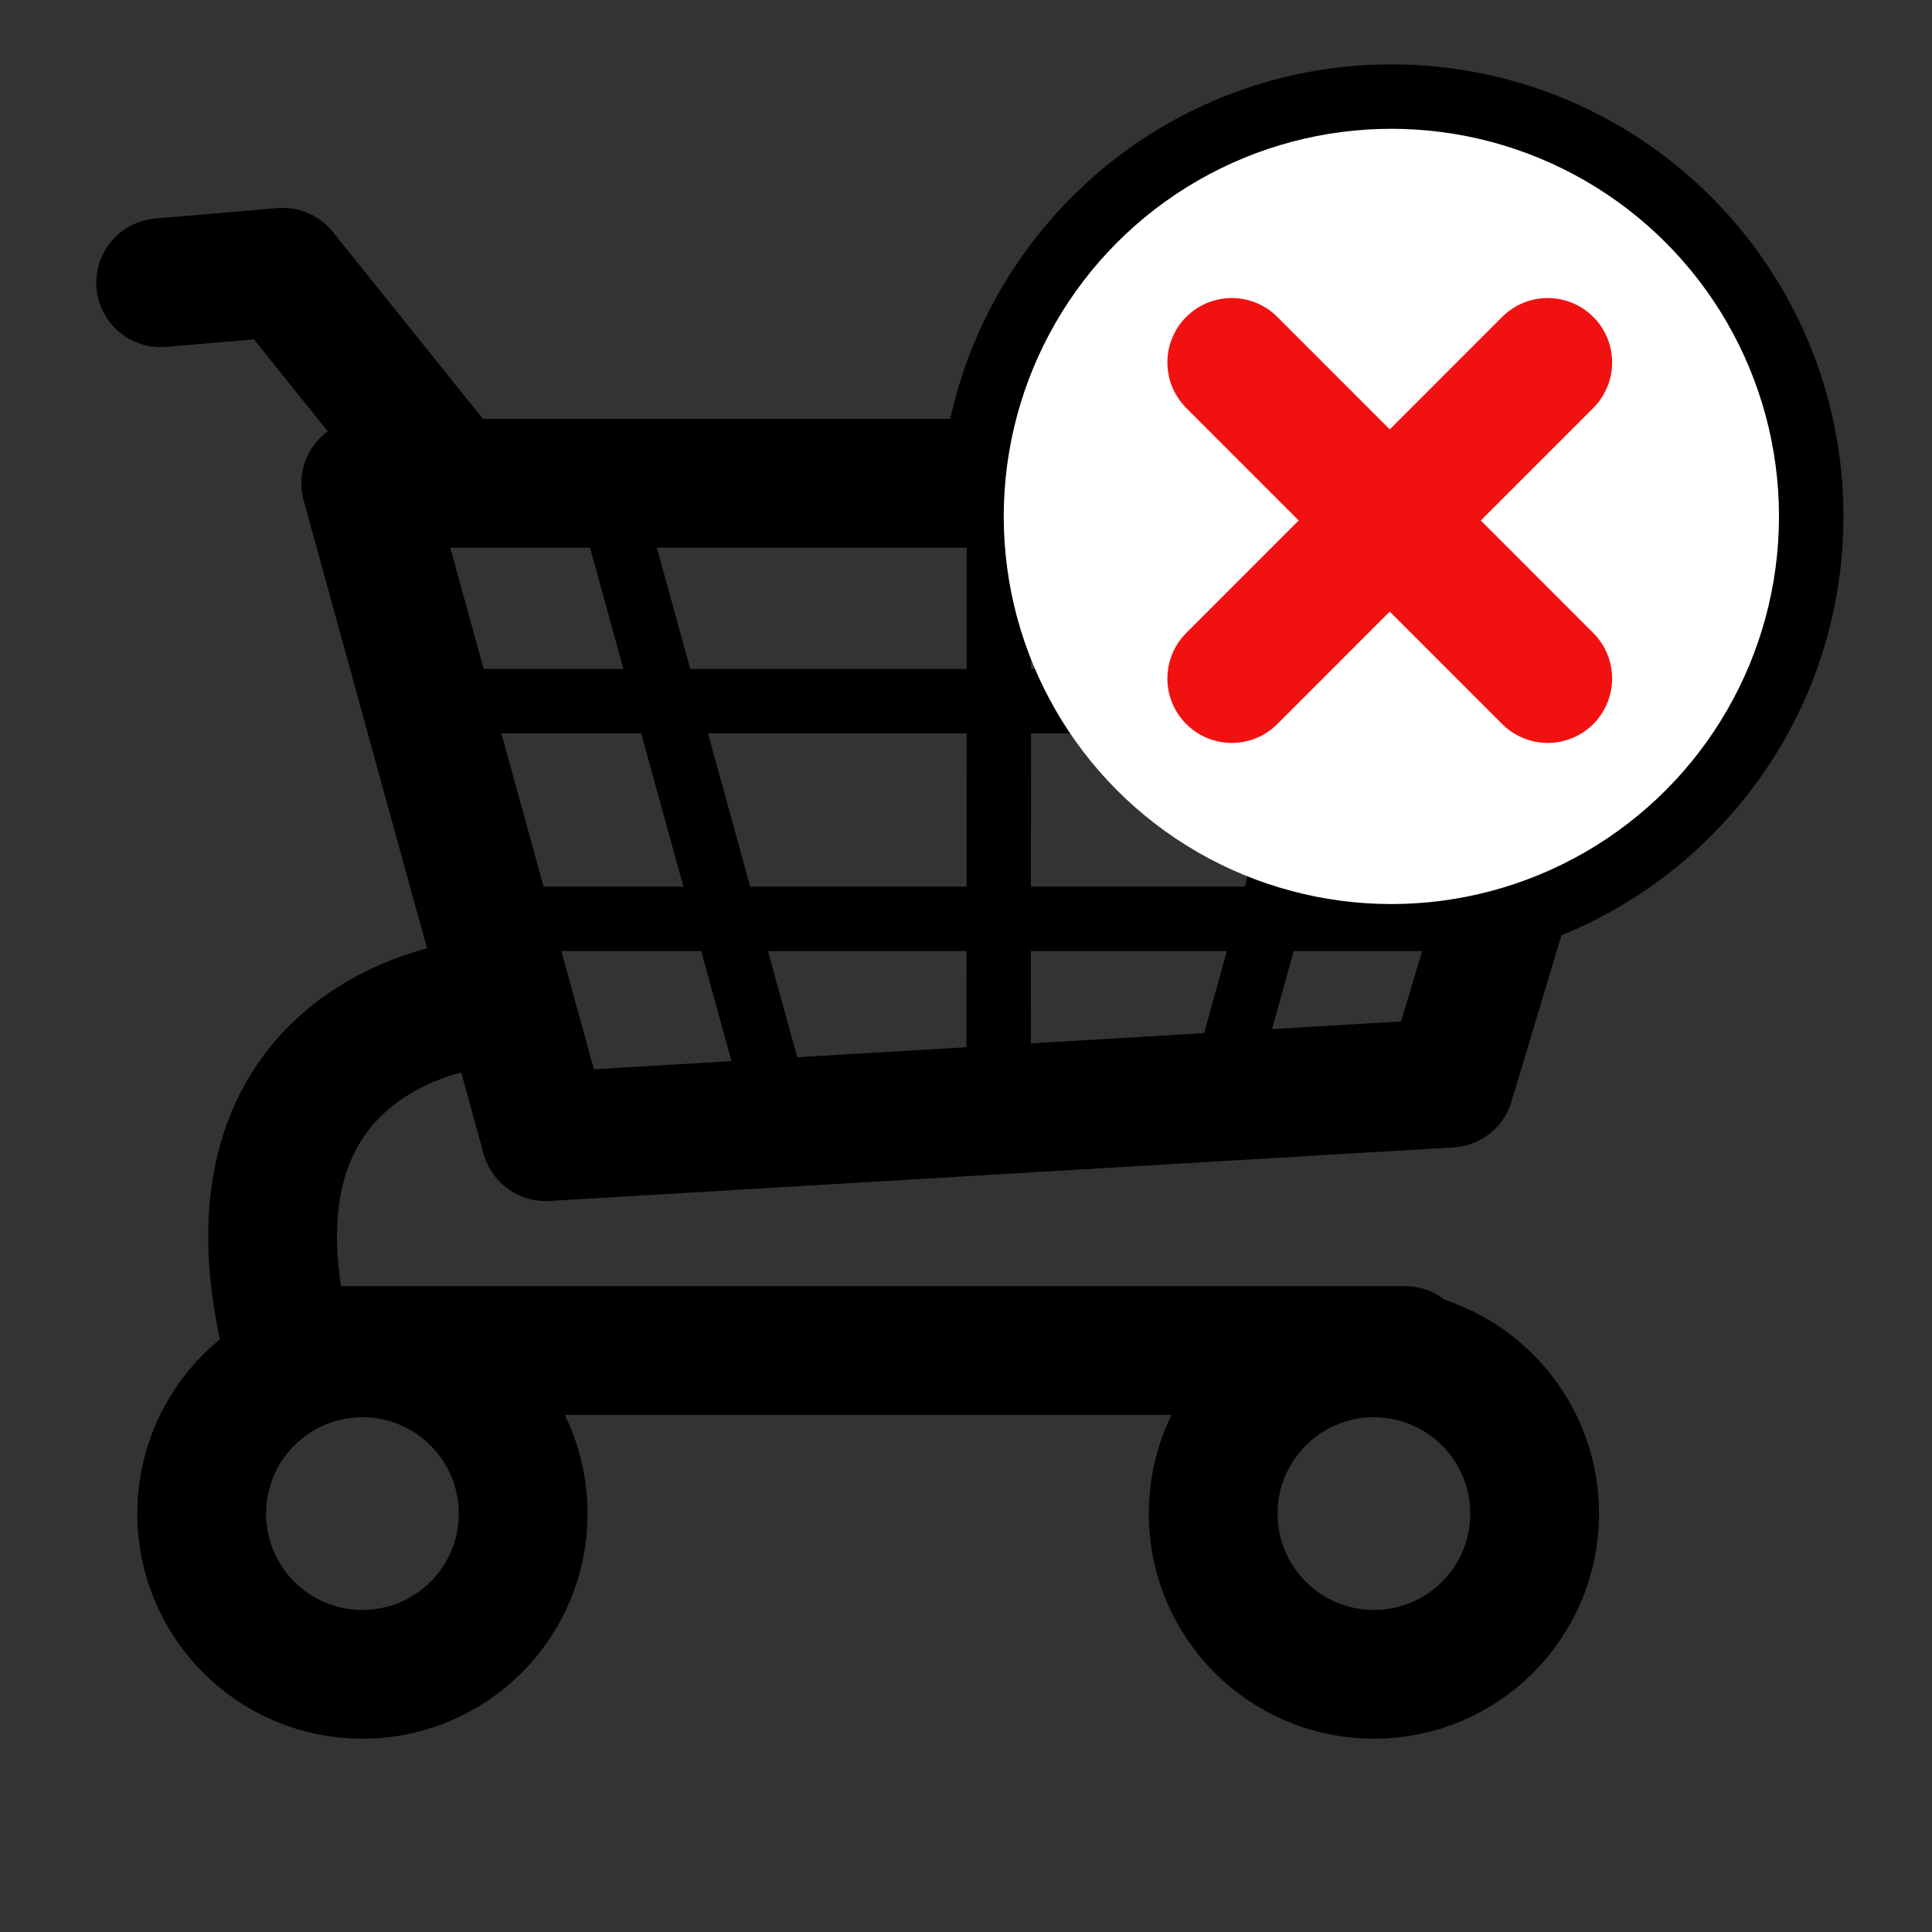 <?xml version="1.0" encoding="utf-8"?>
<!-- Generator: Adobe Illustrator 16.0.0, SVG Export Plug-In . SVG Version: 6.00 Build 0)  -->
<!DOCTYPE svg PUBLIC "-//W3C//DTD SVG 1.1//EN" "http://www.w3.org/Graphics/SVG/1.1/DTD/svg11.dtd">
<svg version="1.1" id="Layer_1" xmlns="http://www.w3.org/2000/svg" xmlns:xlink="http://www.w3.org/1999/xlink" x="0px" y="0px"
	 width="30px" height="30px" viewBox="0 0 30 30" enable-background="new 0 0 30 30" xml:space="preserve">
<rect x="0" y="0" width="30" height="30" fill="#333333" stroke="none"/>
<path fill="none" stroke="#000000" stroke-width="2" stroke-linecap="round" stroke-linejoin="round" stroke-miterlimit="10" d="
	M6.848,7.291L4.389,4.228L2.495,4.39"/>
<path fill="none" stroke="#000000" stroke-width="2" stroke-linecap="round" stroke-miterlimit="10" d="M21.818,20.971H4.484
	c-1.304-4.974,2.889-5.377,2.889-5.377"/>
<circle fill="none" stroke="#000000" stroke-width="2" stroke-linecap="round" stroke-miterlimit="10" cx="5.628" cy="23.503" r="2.496"/>
<circle fill="none" stroke="#000000" stroke-width="2" stroke-linecap="round" stroke-miterlimit="10" cx="21.334" cy="23.503" r="2.496"/>
<line fill="none" stroke="#000000" stroke-linecap="round" stroke-miterlimit="10" x1="23.443" y1="14.268" x2="7.542" y2="14.268"/>
<line fill="none" stroke="#000000" stroke-linecap="round" stroke-miterlimit="10" x1="6.699" y1="10.887" x2="24.18" y2="10.887"/>
<line fill="none" stroke="#000000" stroke-linecap="round" stroke-miterlimit="10" x1="12.2" y1="17.648" x2="9.405" y2="7.505"/>
<line fill="none" stroke="#000000" stroke-linecap="round" stroke-miterlimit="10" x1="21.581" y1="7.505" x2="18.939" y2="17.044"/>
<line fill="none" stroke="#000000" stroke-linecap="round" stroke-miterlimit="10" x1="15.506" y1="17.648" x2="15.512" y2="7.505"/>
<path fill="none" stroke="#000000" stroke-width="2" stroke-linecap="round" stroke-linejoin="round" stroke-miterlimit="10" d="
	M27.625,8.019c0-3.324-2.693-6.019-6.02-6.019c-3.149,0-5.73,2.422-5.992,5.505H5.679L8.473,17.65l14.039-0.832l0.92-3.063
	C25.861,12.981,27.625,10.706,27.625,8.019z"/>
<circle fill="#FFFFFF" cx="21.605" cy="8.019" r="6.019"/>
<line fill="none" stroke="#F21111" stroke-width="2" stroke-linecap="round" stroke-miterlimit="10" x1="24.033" y1="5.628" x2="19.127" y2="10.536"/>
<line fill="none" stroke="#F21111" stroke-width="2" stroke-linecap="round" stroke-miterlimit="10" x1="24.033" y1="10.536" x2="19.127" y2="5.628"/>
</svg>
